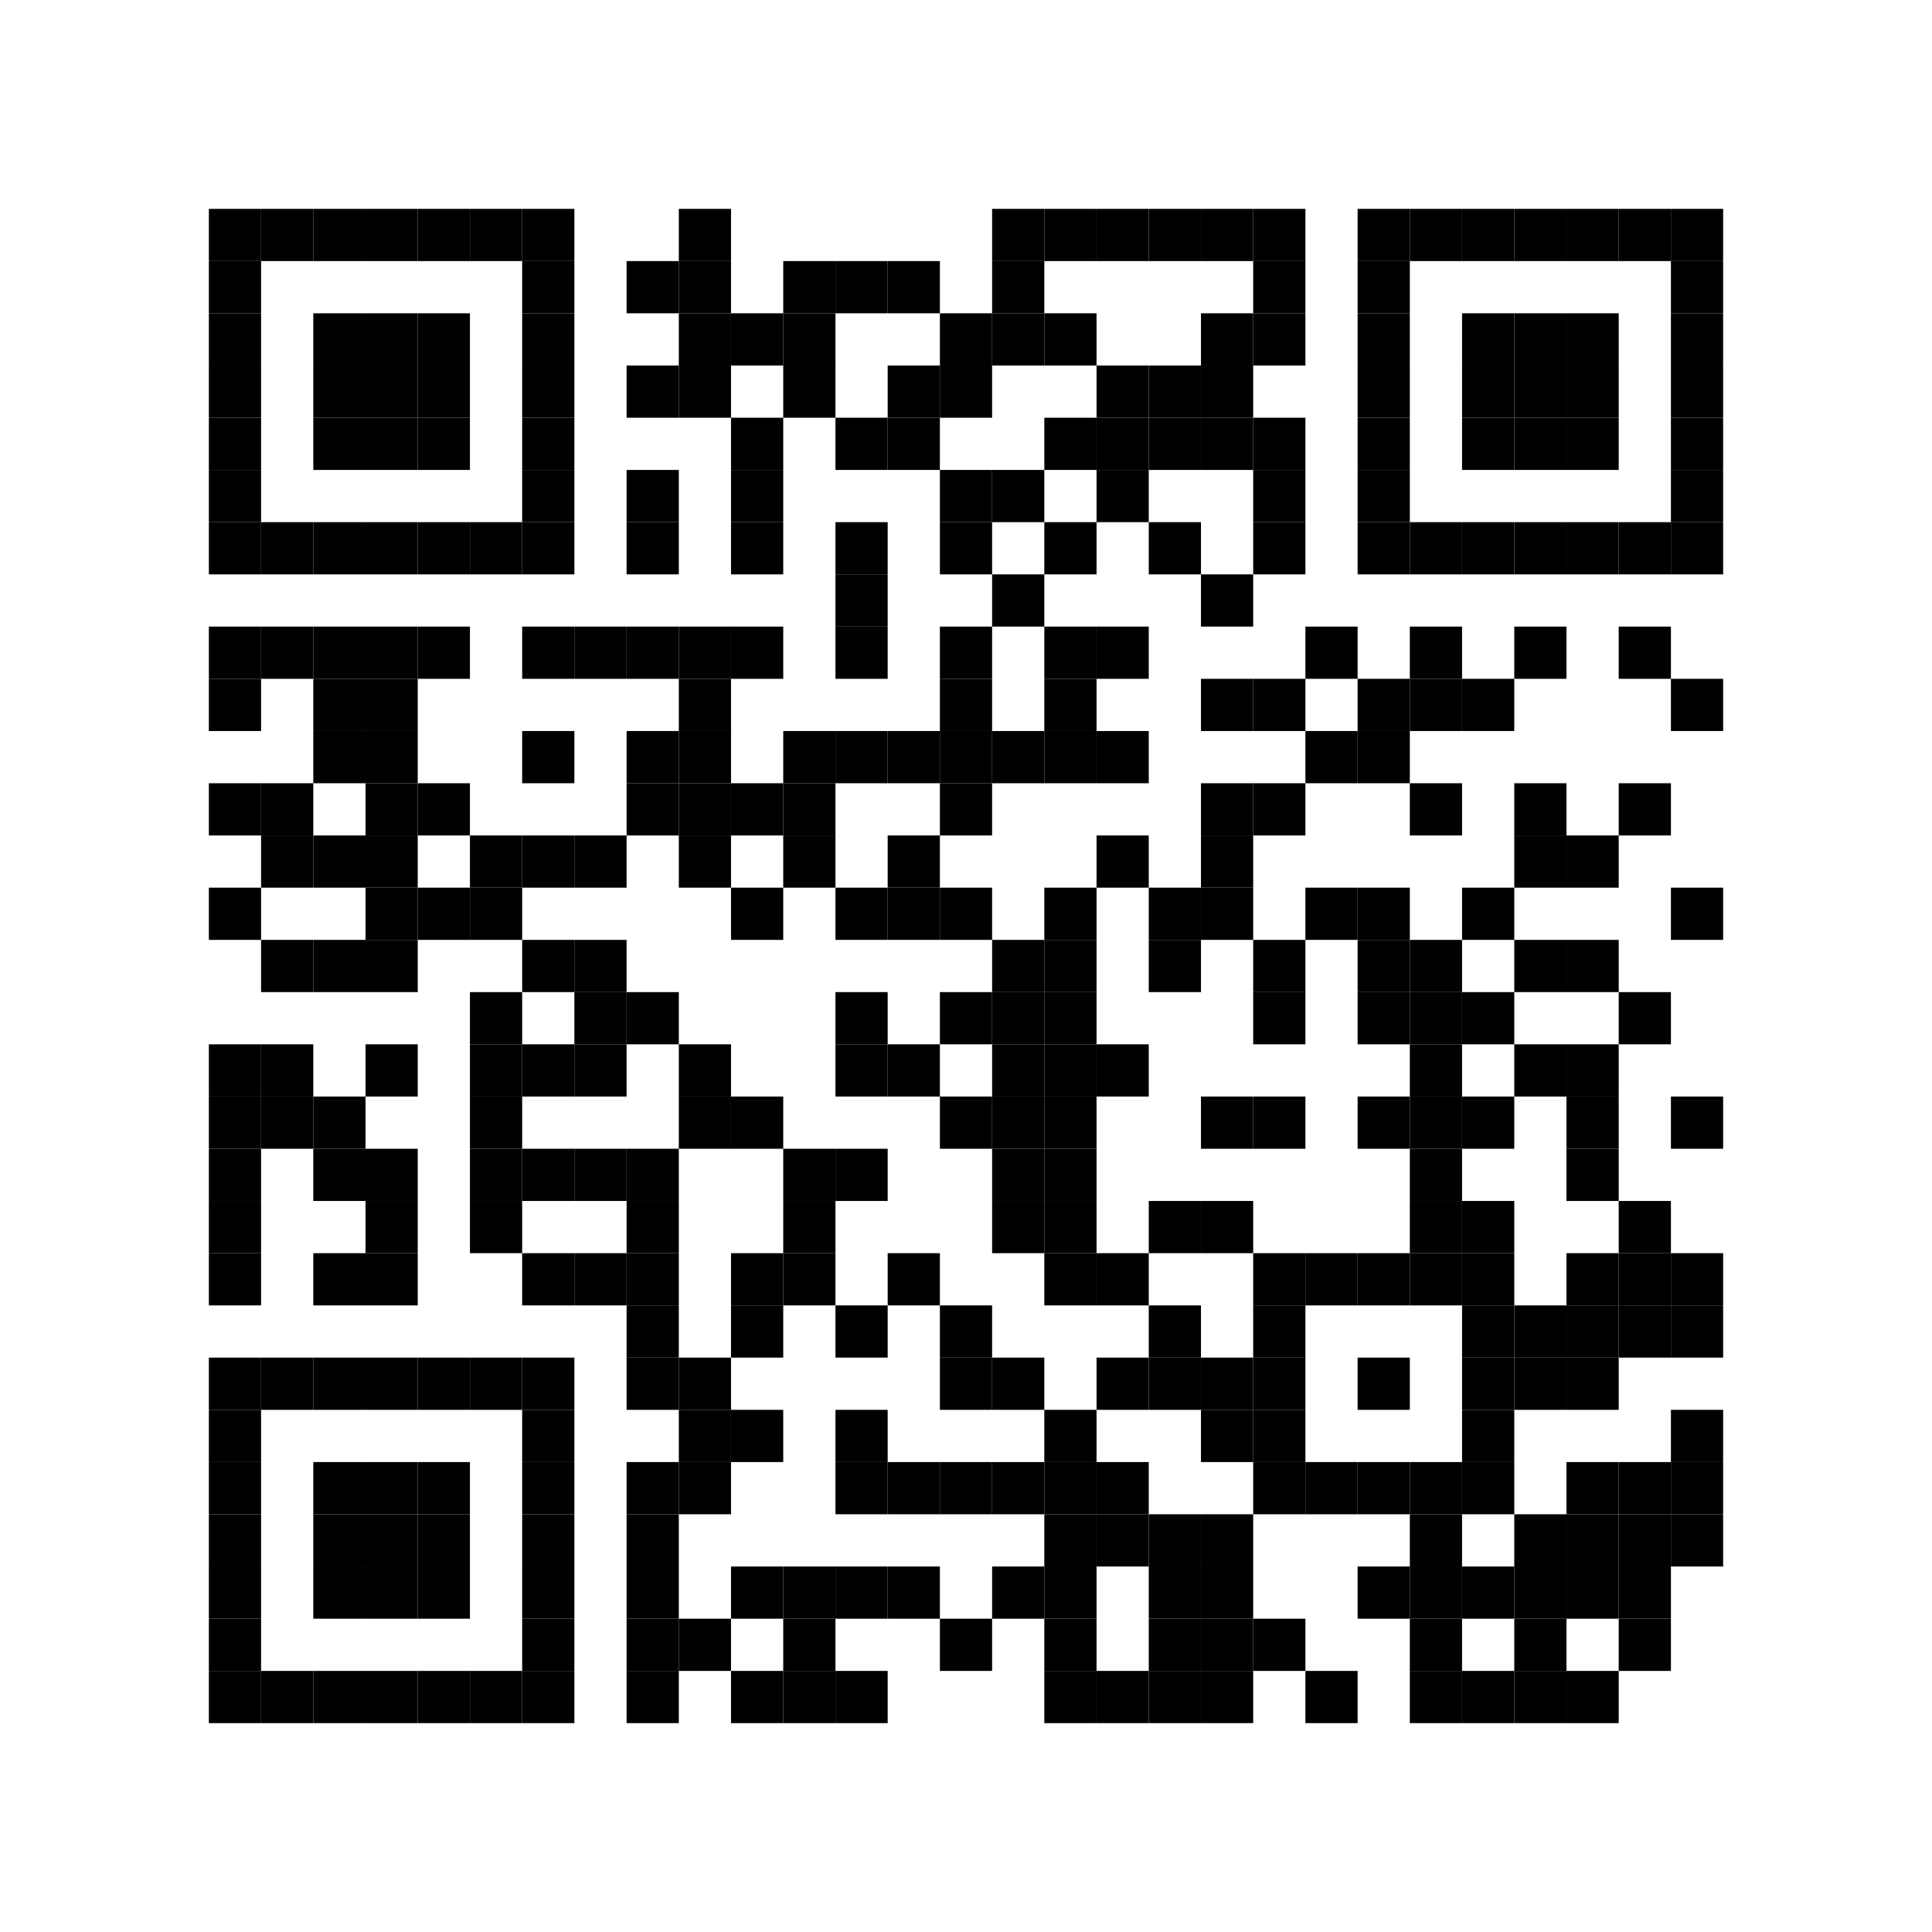 <?xml version="1.0" encoding="utf-8"?>
<!DOCTYPE svg PUBLIC "-//W3C//DTD SVG 1.0//EN" "http://www.w3.org/TR/2001/REC-SVG-20010904/DTD/svg10.dtd">
<svg xmlns="http://www.w3.org/2000/svg" xml:space="preserve" xmlns:xlink="http://www.w3.org/1999/xlink" width="296" height="296" viewBox="0 0 296 296">
<desc></desc>
<rect width="296" height="296" fill="#ffffff" cx="0" cy="0" />
<defs>
<rect id="p" width="8" height="8" />
</defs>
<g fill="#000000">
<use x="104" y="32" xlink:href="#p" />
<use x="152" y="32" xlink:href="#p" />
<use x="160" y="32" xlink:href="#p" />
<use x="168" y="32" xlink:href="#p" />
<use x="176" y="32" xlink:href="#p" />
<use x="184" y="32" xlink:href="#p" />
<use x="192" y="32" xlink:href="#p" />
<use x="96" y="40" xlink:href="#p" />
<use x="104" y="40" xlink:href="#p" />
<use x="120" y="40" xlink:href="#p" />
<use x="128" y="40" xlink:href="#p" />
<use x="136" y="40" xlink:href="#p" />
<use x="152" y="40" xlink:href="#p" />
<use x="192" y="40" xlink:href="#p" />
<use x="104" y="48" xlink:href="#p" />
<use x="112" y="48" xlink:href="#p" />
<use x="120" y="48" xlink:href="#p" />
<use x="144" y="48" xlink:href="#p" />
<use x="152" y="48" xlink:href="#p" />
<use x="160" y="48" xlink:href="#p" />
<use x="184" y="48" xlink:href="#p" />
<use x="192" y="48" xlink:href="#p" />
<use x="96" y="56" xlink:href="#p" />
<use x="104" y="56" xlink:href="#p" />
<use x="120" y="56" xlink:href="#p" />
<use x="136" y="56" xlink:href="#p" />
<use x="144" y="56" xlink:href="#p" />
<use x="168" y="56" xlink:href="#p" />
<use x="176" y="56" xlink:href="#p" />
<use x="184" y="56" xlink:href="#p" />
<use x="112" y="64" xlink:href="#p" />
<use x="128" y="64" xlink:href="#p" />
<use x="136" y="64" xlink:href="#p" />
<use x="160" y="64" xlink:href="#p" />
<use x="168" y="64" xlink:href="#p" />
<use x="176" y="64" xlink:href="#p" />
<use x="184" y="64" xlink:href="#p" />
<use x="192" y="64" xlink:href="#p" />
<use x="96" y="72" xlink:href="#p" />
<use x="112" y="72" xlink:href="#p" />
<use x="144" y="72" xlink:href="#p" />
<use x="152" y="72" xlink:href="#p" />
<use x="168" y="72" xlink:href="#p" />
<use x="192" y="72" xlink:href="#p" />
<use x="96" y="80" xlink:href="#p" />
<use x="112" y="80" xlink:href="#p" />
<use x="128" y="80" xlink:href="#p" />
<use x="144" y="80" xlink:href="#p" />
<use x="160" y="80" xlink:href="#p" />
<use x="176" y="80" xlink:href="#p" />
<use x="192" y="80" xlink:href="#p" />
<use x="128" y="88" xlink:href="#p" />
<use x="152" y="88" xlink:href="#p" />
<use x="184" y="88" xlink:href="#p" />
<use x="32" y="96" xlink:href="#p" />
<use x="40" y="96" xlink:href="#p" />
<use x="48" y="96" xlink:href="#p" />
<use x="56" y="96" xlink:href="#p" />
<use x="64" y="96" xlink:href="#p" />
<use x="80" y="96" xlink:href="#p" />
<use x="88" y="96" xlink:href="#p" />
<use x="96" y="96" xlink:href="#p" />
<use x="104" y="96" xlink:href="#p" />
<use x="112" y="96" xlink:href="#p" />
<use x="128" y="96" xlink:href="#p" />
<use x="144" y="96" xlink:href="#p" />
<use x="160" y="96" xlink:href="#p" />
<use x="168" y="96" xlink:href="#p" />
<use x="200" y="96" xlink:href="#p" />
<use x="216" y="96" xlink:href="#p" />
<use x="232" y="96" xlink:href="#p" />
<use x="248" y="96" xlink:href="#p" />
<use x="32" y="104" xlink:href="#p" />
<use x="48" y="104" xlink:href="#p" />
<use x="56" y="104" xlink:href="#p" />
<use x="104" y="104" xlink:href="#p" />
<use x="144" y="104" xlink:href="#p" />
<use x="160" y="104" xlink:href="#p" />
<use x="184" y="104" xlink:href="#p" />
<use x="192" y="104" xlink:href="#p" />
<use x="208" y="104" xlink:href="#p" />
<use x="216" y="104" xlink:href="#p" />
<use x="224" y="104" xlink:href="#p" />
<use x="256" y="104" xlink:href="#p" />
<use x="48" y="112" xlink:href="#p" />
<use x="56" y="112" xlink:href="#p" />
<use x="80" y="112" xlink:href="#p" />
<use x="96" y="112" xlink:href="#p" />
<use x="104" y="112" xlink:href="#p" />
<use x="120" y="112" xlink:href="#p" />
<use x="128" y="112" xlink:href="#p" />
<use x="136" y="112" xlink:href="#p" />
<use x="144" y="112" xlink:href="#p" />
<use x="152" y="112" xlink:href="#p" />
<use x="160" y="112" xlink:href="#p" />
<use x="168" y="112" xlink:href="#p" />
<use x="200" y="112" xlink:href="#p" />
<use x="208" y="112" xlink:href="#p" />
<use x="32" y="120" xlink:href="#p" />
<use x="40" y="120" xlink:href="#p" />
<use x="56" y="120" xlink:href="#p" />
<use x="64" y="120" xlink:href="#p" />
<use x="96" y="120" xlink:href="#p" />
<use x="104" y="120" xlink:href="#p" />
<use x="112" y="120" xlink:href="#p" />
<use x="120" y="120" xlink:href="#p" />
<use x="144" y="120" xlink:href="#p" />
<use x="184" y="120" xlink:href="#p" />
<use x="192" y="120" xlink:href="#p" />
<use x="216" y="120" xlink:href="#p" />
<use x="232" y="120" xlink:href="#p" />
<use x="248" y="120" xlink:href="#p" />
<use x="40" y="128" xlink:href="#p" />
<use x="48" y="128" xlink:href="#p" />
<use x="56" y="128" xlink:href="#p" />
<use x="72" y="128" xlink:href="#p" />
<use x="80" y="128" xlink:href="#p" />
<use x="88" y="128" xlink:href="#p" />
<use x="104" y="128" xlink:href="#p" />
<use x="120" y="128" xlink:href="#p" />
<use x="136" y="128" xlink:href="#p" />
<use x="168" y="128" xlink:href="#p" />
<use x="184" y="128" xlink:href="#p" />
<use x="232" y="128" xlink:href="#p" />
<use x="240" y="128" xlink:href="#p" />
<use x="32" y="136" xlink:href="#p" />
<use x="56" y="136" xlink:href="#p" />
<use x="64" y="136" xlink:href="#p" />
<use x="72" y="136" xlink:href="#p" />
<use x="112" y="136" xlink:href="#p" />
<use x="128" y="136" xlink:href="#p" />
<use x="136" y="136" xlink:href="#p" />
<use x="144" y="136" xlink:href="#p" />
<use x="160" y="136" xlink:href="#p" />
<use x="176" y="136" xlink:href="#p" />
<use x="184" y="136" xlink:href="#p" />
<use x="200" y="136" xlink:href="#p" />
<use x="208" y="136" xlink:href="#p" />
<use x="224" y="136" xlink:href="#p" />
<use x="256" y="136" xlink:href="#p" />
<use x="40" y="144" xlink:href="#p" />
<use x="48" y="144" xlink:href="#p" />
<use x="56" y="144" xlink:href="#p" />
<use x="80" y="144" xlink:href="#p" />
<use x="88" y="144" xlink:href="#p" />
<use x="152" y="144" xlink:href="#p" />
<use x="160" y="144" xlink:href="#p" />
<use x="176" y="144" xlink:href="#p" />
<use x="192" y="144" xlink:href="#p" />
<use x="208" y="144" xlink:href="#p" />
<use x="216" y="144" xlink:href="#p" />
<use x="232" y="144" xlink:href="#p" />
<use x="240" y="144" xlink:href="#p" />
<use x="72" y="152" xlink:href="#p" />
<use x="88" y="152" xlink:href="#p" />
<use x="96" y="152" xlink:href="#p" />
<use x="128" y="152" xlink:href="#p" />
<use x="144" y="152" xlink:href="#p" />
<use x="152" y="152" xlink:href="#p" />
<use x="160" y="152" xlink:href="#p" />
<use x="192" y="152" xlink:href="#p" />
<use x="208" y="152" xlink:href="#p" />
<use x="216" y="152" xlink:href="#p" />
<use x="224" y="152" xlink:href="#p" />
<use x="248" y="152" xlink:href="#p" />
<use x="32" y="160" xlink:href="#p" />
<use x="40" y="160" xlink:href="#p" />
<use x="56" y="160" xlink:href="#p" />
<use x="72" y="160" xlink:href="#p" />
<use x="80" y="160" xlink:href="#p" />
<use x="88" y="160" xlink:href="#p" />
<use x="104" y="160" xlink:href="#p" />
<use x="128" y="160" xlink:href="#p" />
<use x="136" y="160" xlink:href="#p" />
<use x="152" y="160" xlink:href="#p" />
<use x="160" y="160" xlink:href="#p" />
<use x="168" y="160" xlink:href="#p" />
<use x="216" y="160" xlink:href="#p" />
<use x="232" y="160" xlink:href="#p" />
<use x="240" y="160" xlink:href="#p" />
<use x="32" y="168" xlink:href="#p" />
<use x="40" y="168" xlink:href="#p" />
<use x="48" y="168" xlink:href="#p" />
<use x="72" y="168" xlink:href="#p" />
<use x="104" y="168" xlink:href="#p" />
<use x="112" y="168" xlink:href="#p" />
<use x="144" y="168" xlink:href="#p" />
<use x="152" y="168" xlink:href="#p" />
<use x="160" y="168" xlink:href="#p" />
<use x="184" y="168" xlink:href="#p" />
<use x="192" y="168" xlink:href="#p" />
<use x="208" y="168" xlink:href="#p" />
<use x="216" y="168" xlink:href="#p" />
<use x="224" y="168" xlink:href="#p" />
<use x="240" y="168" xlink:href="#p" />
<use x="256" y="168" xlink:href="#p" />
<use x="32" y="176" xlink:href="#p" />
<use x="48" y="176" xlink:href="#p" />
<use x="56" y="176" xlink:href="#p" />
<use x="72" y="176" xlink:href="#p" />
<use x="80" y="176" xlink:href="#p" />
<use x="88" y="176" xlink:href="#p" />
<use x="96" y="176" xlink:href="#p" />
<use x="120" y="176" xlink:href="#p" />
<use x="128" y="176" xlink:href="#p" />
<use x="152" y="176" xlink:href="#p" />
<use x="160" y="176" xlink:href="#p" />
<use x="216" y="176" xlink:href="#p" />
<use x="240" y="176" xlink:href="#p" />
<use x="32" y="184" xlink:href="#p" />
<use x="56" y="184" xlink:href="#p" />
<use x="72" y="184" xlink:href="#p" />
<use x="96" y="184" xlink:href="#p" />
<use x="120" y="184" xlink:href="#p" />
<use x="152" y="184" xlink:href="#p" />
<use x="160" y="184" xlink:href="#p" />
<use x="176" y="184" xlink:href="#p" />
<use x="184" y="184" xlink:href="#p" />
<use x="216" y="184" xlink:href="#p" />
<use x="224" y="184" xlink:href="#p" />
<use x="248" y="184" xlink:href="#p" />
<use x="32" y="192" xlink:href="#p" />
<use x="48" y="192" xlink:href="#p" />
<use x="56" y="192" xlink:href="#p" />
<use x="80" y="192" xlink:href="#p" />
<use x="88" y="192" xlink:href="#p" />
<use x="96" y="192" xlink:href="#p" />
<use x="112" y="192" xlink:href="#p" />
<use x="120" y="192" xlink:href="#p" />
<use x="136" y="192" xlink:href="#p" />
<use x="160" y="192" xlink:href="#p" />
<use x="168" y="192" xlink:href="#p" />
<use x="192" y="192" xlink:href="#p" />
<use x="200" y="192" xlink:href="#p" />
<use x="208" y="192" xlink:href="#p" />
<use x="216" y="192" xlink:href="#p" />
<use x="224" y="192" xlink:href="#p" />
<use x="240" y="192" xlink:href="#p" />
<use x="248" y="192" xlink:href="#p" />
<use x="256" y="192" xlink:href="#p" />
<use x="96" y="200" xlink:href="#p" />
<use x="112" y="200" xlink:href="#p" />
<use x="128" y="200" xlink:href="#p" />
<use x="144" y="200" xlink:href="#p" />
<use x="176" y="200" xlink:href="#p" />
<use x="192" y="200" xlink:href="#p" />
<use x="224" y="200" xlink:href="#p" />
<use x="232" y="200" xlink:href="#p" />
<use x="240" y="200" xlink:href="#p" />
<use x="248" y="200" xlink:href="#p" />
<use x="256" y="200" xlink:href="#p" />
<use x="96" y="208" xlink:href="#p" />
<use x="104" y="208" xlink:href="#p" />
<use x="144" y="208" xlink:href="#p" />
<use x="152" y="208" xlink:href="#p" />
<use x="168" y="208" xlink:href="#p" />
<use x="176" y="208" xlink:href="#p" />
<use x="184" y="208" xlink:href="#p" />
<use x="192" y="208" xlink:href="#p" />
<use x="208" y="208" xlink:href="#p" />
<use x="224" y="208" xlink:href="#p" />
<use x="232" y="208" xlink:href="#p" />
<use x="240" y="208" xlink:href="#p" />
<use x="104" y="216" xlink:href="#p" />
<use x="112" y="216" xlink:href="#p" />
<use x="128" y="216" xlink:href="#p" />
<use x="160" y="216" xlink:href="#p" />
<use x="184" y="216" xlink:href="#p" />
<use x="192" y="216" xlink:href="#p" />
<use x="224" y="216" xlink:href="#p" />
<use x="256" y="216" xlink:href="#p" />
<use x="96" y="224" xlink:href="#p" />
<use x="104" y="224" xlink:href="#p" />
<use x="128" y="224" xlink:href="#p" />
<use x="136" y="224" xlink:href="#p" />
<use x="144" y="224" xlink:href="#p" />
<use x="152" y="224" xlink:href="#p" />
<use x="160" y="224" xlink:href="#p" />
<use x="168" y="224" xlink:href="#p" />
<use x="192" y="224" xlink:href="#p" />
<use x="200" y="224" xlink:href="#p" />
<use x="208" y="224" xlink:href="#p" />
<use x="216" y="224" xlink:href="#p" />
<use x="224" y="224" xlink:href="#p" />
<use x="240" y="224" xlink:href="#p" />
<use x="248" y="224" xlink:href="#p" />
<use x="256" y="224" xlink:href="#p" />
<use x="96" y="232" xlink:href="#p" />
<use x="160" y="232" xlink:href="#p" />
<use x="168" y="232" xlink:href="#p" />
<use x="176" y="232" xlink:href="#p" />
<use x="184" y="232" xlink:href="#p" />
<use x="216" y="232" xlink:href="#p" />
<use x="232" y="232" xlink:href="#p" />
<use x="240" y="232" xlink:href="#p" />
<use x="248" y="232" xlink:href="#p" />
<use x="256" y="232" xlink:href="#p" />
<use x="96" y="240" xlink:href="#p" />
<use x="112" y="240" xlink:href="#p" />
<use x="120" y="240" xlink:href="#p" />
<use x="128" y="240" xlink:href="#p" />
<use x="136" y="240" xlink:href="#p" />
<use x="152" y="240" xlink:href="#p" />
<use x="160" y="240" xlink:href="#p" />
<use x="176" y="240" xlink:href="#p" />
<use x="184" y="240" xlink:href="#p" />
<use x="208" y="240" xlink:href="#p" />
<use x="216" y="240" xlink:href="#p" />
<use x="224" y="240" xlink:href="#p" />
<use x="232" y="240" xlink:href="#p" />
<use x="240" y="240" xlink:href="#p" />
<use x="248" y="240" xlink:href="#p" />
<use x="96" y="248" xlink:href="#p" />
<use x="104" y="248" xlink:href="#p" />
<use x="120" y="248" xlink:href="#p" />
<use x="144" y="248" xlink:href="#p" />
<use x="160" y="248" xlink:href="#p" />
<use x="176" y="248" xlink:href="#p" />
<use x="184" y="248" xlink:href="#p" />
<use x="192" y="248" xlink:href="#p" />
<use x="216" y="248" xlink:href="#p" />
<use x="232" y="248" xlink:href="#p" />
<use x="248" y="248" xlink:href="#p" />
<use x="96" y="256" xlink:href="#p" />
<use x="112" y="256" xlink:href="#p" />
<use x="120" y="256" xlink:href="#p" />
<use x="128" y="256" xlink:href="#p" />
<use x="160" y="256" xlink:href="#p" />
<use x="168" y="256" xlink:href="#p" />
<use x="176" y="256" xlink:href="#p" />
<use x="184" y="256" xlink:href="#p" />
<use x="200" y="256" xlink:href="#p" />
<use x="216" y="256" xlink:href="#p" />
<use x="224" y="256" xlink:href="#p" />
<use x="232" y="256" xlink:href="#p" />
<use x="240" y="256" xlink:href="#p" />
</g>
<g fill="#000000">
<use x="48" y="48" xlink:href="#p" />
<use x="56" y="48" xlink:href="#p" />
<use x="64" y="48" xlink:href="#p" />
<use x="224" y="48" xlink:href="#p" />
<use x="232" y="48" xlink:href="#p" />
<use x="240" y="48" xlink:href="#p" />
<use x="48" y="56" xlink:href="#p" />
<use x="56" y="56" xlink:href="#p" />
<use x="64" y="56" xlink:href="#p" />
<use x="224" y="56" xlink:href="#p" />
<use x="232" y="56" xlink:href="#p" />
<use x="240" y="56" xlink:href="#p" />
<use x="48" y="64" xlink:href="#p" />
<use x="56" y="64" xlink:href="#p" />
<use x="64" y="64" xlink:href="#p" />
<use x="224" y="64" xlink:href="#p" />
<use x="232" y="64" xlink:href="#p" />
<use x="240" y="64" xlink:href="#p" />
<use x="48" y="224" xlink:href="#p" />
<use x="56" y="224" xlink:href="#p" />
<use x="64" y="224" xlink:href="#p" />
<use x="48" y="232" xlink:href="#p" />
<use x="56" y="232" xlink:href="#p" />
<use x="64" y="232" xlink:href="#p" />
<use x="48" y="240" xlink:href="#p" />
<use x="56" y="240" xlink:href="#p" />
<use x="64" y="240" xlink:href="#p" />
</g>
<g fill="#000000">
<use x="32" y="32" xlink:href="#p" />
<use x="40" y="32" xlink:href="#p" />
<use x="48" y="32" xlink:href="#p" />
<use x="56" y="32" xlink:href="#p" />
<use x="64" y="32" xlink:href="#p" />
<use x="72" y="32" xlink:href="#p" />
<use x="80" y="32" xlink:href="#p" />
<use x="208" y="32" xlink:href="#p" />
<use x="216" y="32" xlink:href="#p" />
<use x="224" y="32" xlink:href="#p" />
<use x="232" y="32" xlink:href="#p" />
<use x="240" y="32" xlink:href="#p" />
<use x="248" y="32" xlink:href="#p" />
<use x="256" y="32" xlink:href="#p" />
<use x="32" y="40" xlink:href="#p" />
<use x="80" y="40" xlink:href="#p" />
<use x="208" y="40" xlink:href="#p" />
<use x="256" y="40" xlink:href="#p" />
<use x="32" y="48" xlink:href="#p" />
<use x="80" y="48" xlink:href="#p" />
<use x="208" y="48" xlink:href="#p" />
<use x="256" y="48" xlink:href="#p" />
<use x="32" y="56" xlink:href="#p" />
<use x="80" y="56" xlink:href="#p" />
<use x="208" y="56" xlink:href="#p" />
<use x="256" y="56" xlink:href="#p" />
<use x="32" y="64" xlink:href="#p" />
<use x="80" y="64" xlink:href="#p" />
<use x="208" y="64" xlink:href="#p" />
<use x="256" y="64" xlink:href="#p" />
<use x="32" y="72" xlink:href="#p" />
<use x="80" y="72" xlink:href="#p" />
<use x="208" y="72" xlink:href="#p" />
<use x="256" y="72" xlink:href="#p" />
<use x="32" y="80" xlink:href="#p" />
<use x="40" y="80" xlink:href="#p" />
<use x="48" y="80" xlink:href="#p" />
<use x="56" y="80" xlink:href="#p" />
<use x="64" y="80" xlink:href="#p" />
<use x="72" y="80" xlink:href="#p" />
<use x="80" y="80" xlink:href="#p" />
<use x="208" y="80" xlink:href="#p" />
<use x="216" y="80" xlink:href="#p" />
<use x="224" y="80" xlink:href="#p" />
<use x="232" y="80" xlink:href="#p" />
<use x="240" y="80" xlink:href="#p" />
<use x="248" y="80" xlink:href="#p" />
<use x="256" y="80" xlink:href="#p" />
<use x="32" y="208" xlink:href="#p" />
<use x="40" y="208" xlink:href="#p" />
<use x="48" y="208" xlink:href="#p" />
<use x="56" y="208" xlink:href="#p" />
<use x="64" y="208" xlink:href="#p" />
<use x="72" y="208" xlink:href="#p" />
<use x="80" y="208" xlink:href="#p" />
<use x="32" y="216" xlink:href="#p" />
<use x="80" y="216" xlink:href="#p" />
<use x="32" y="224" xlink:href="#p" />
<use x="80" y="224" xlink:href="#p" />
<use x="32" y="232" xlink:href="#p" />
<use x="80" y="232" xlink:href="#p" />
<use x="32" y="240" xlink:href="#p" />
<use x="80" y="240" xlink:href="#p" />
<use x="32" y="248" xlink:href="#p" />
<use x="80" y="248" xlink:href="#p" />
<use x="32" y="256" xlink:href="#p" />
<use x="40" y="256" xlink:href="#p" />
<use x="48" y="256" xlink:href="#p" />
<use x="56" y="256" xlink:href="#p" />
<use x="64" y="256" xlink:href="#p" />
<use x="72" y="256" xlink:href="#p" />
<use x="80" y="256" xlink:href="#p" />
</g>
</svg>